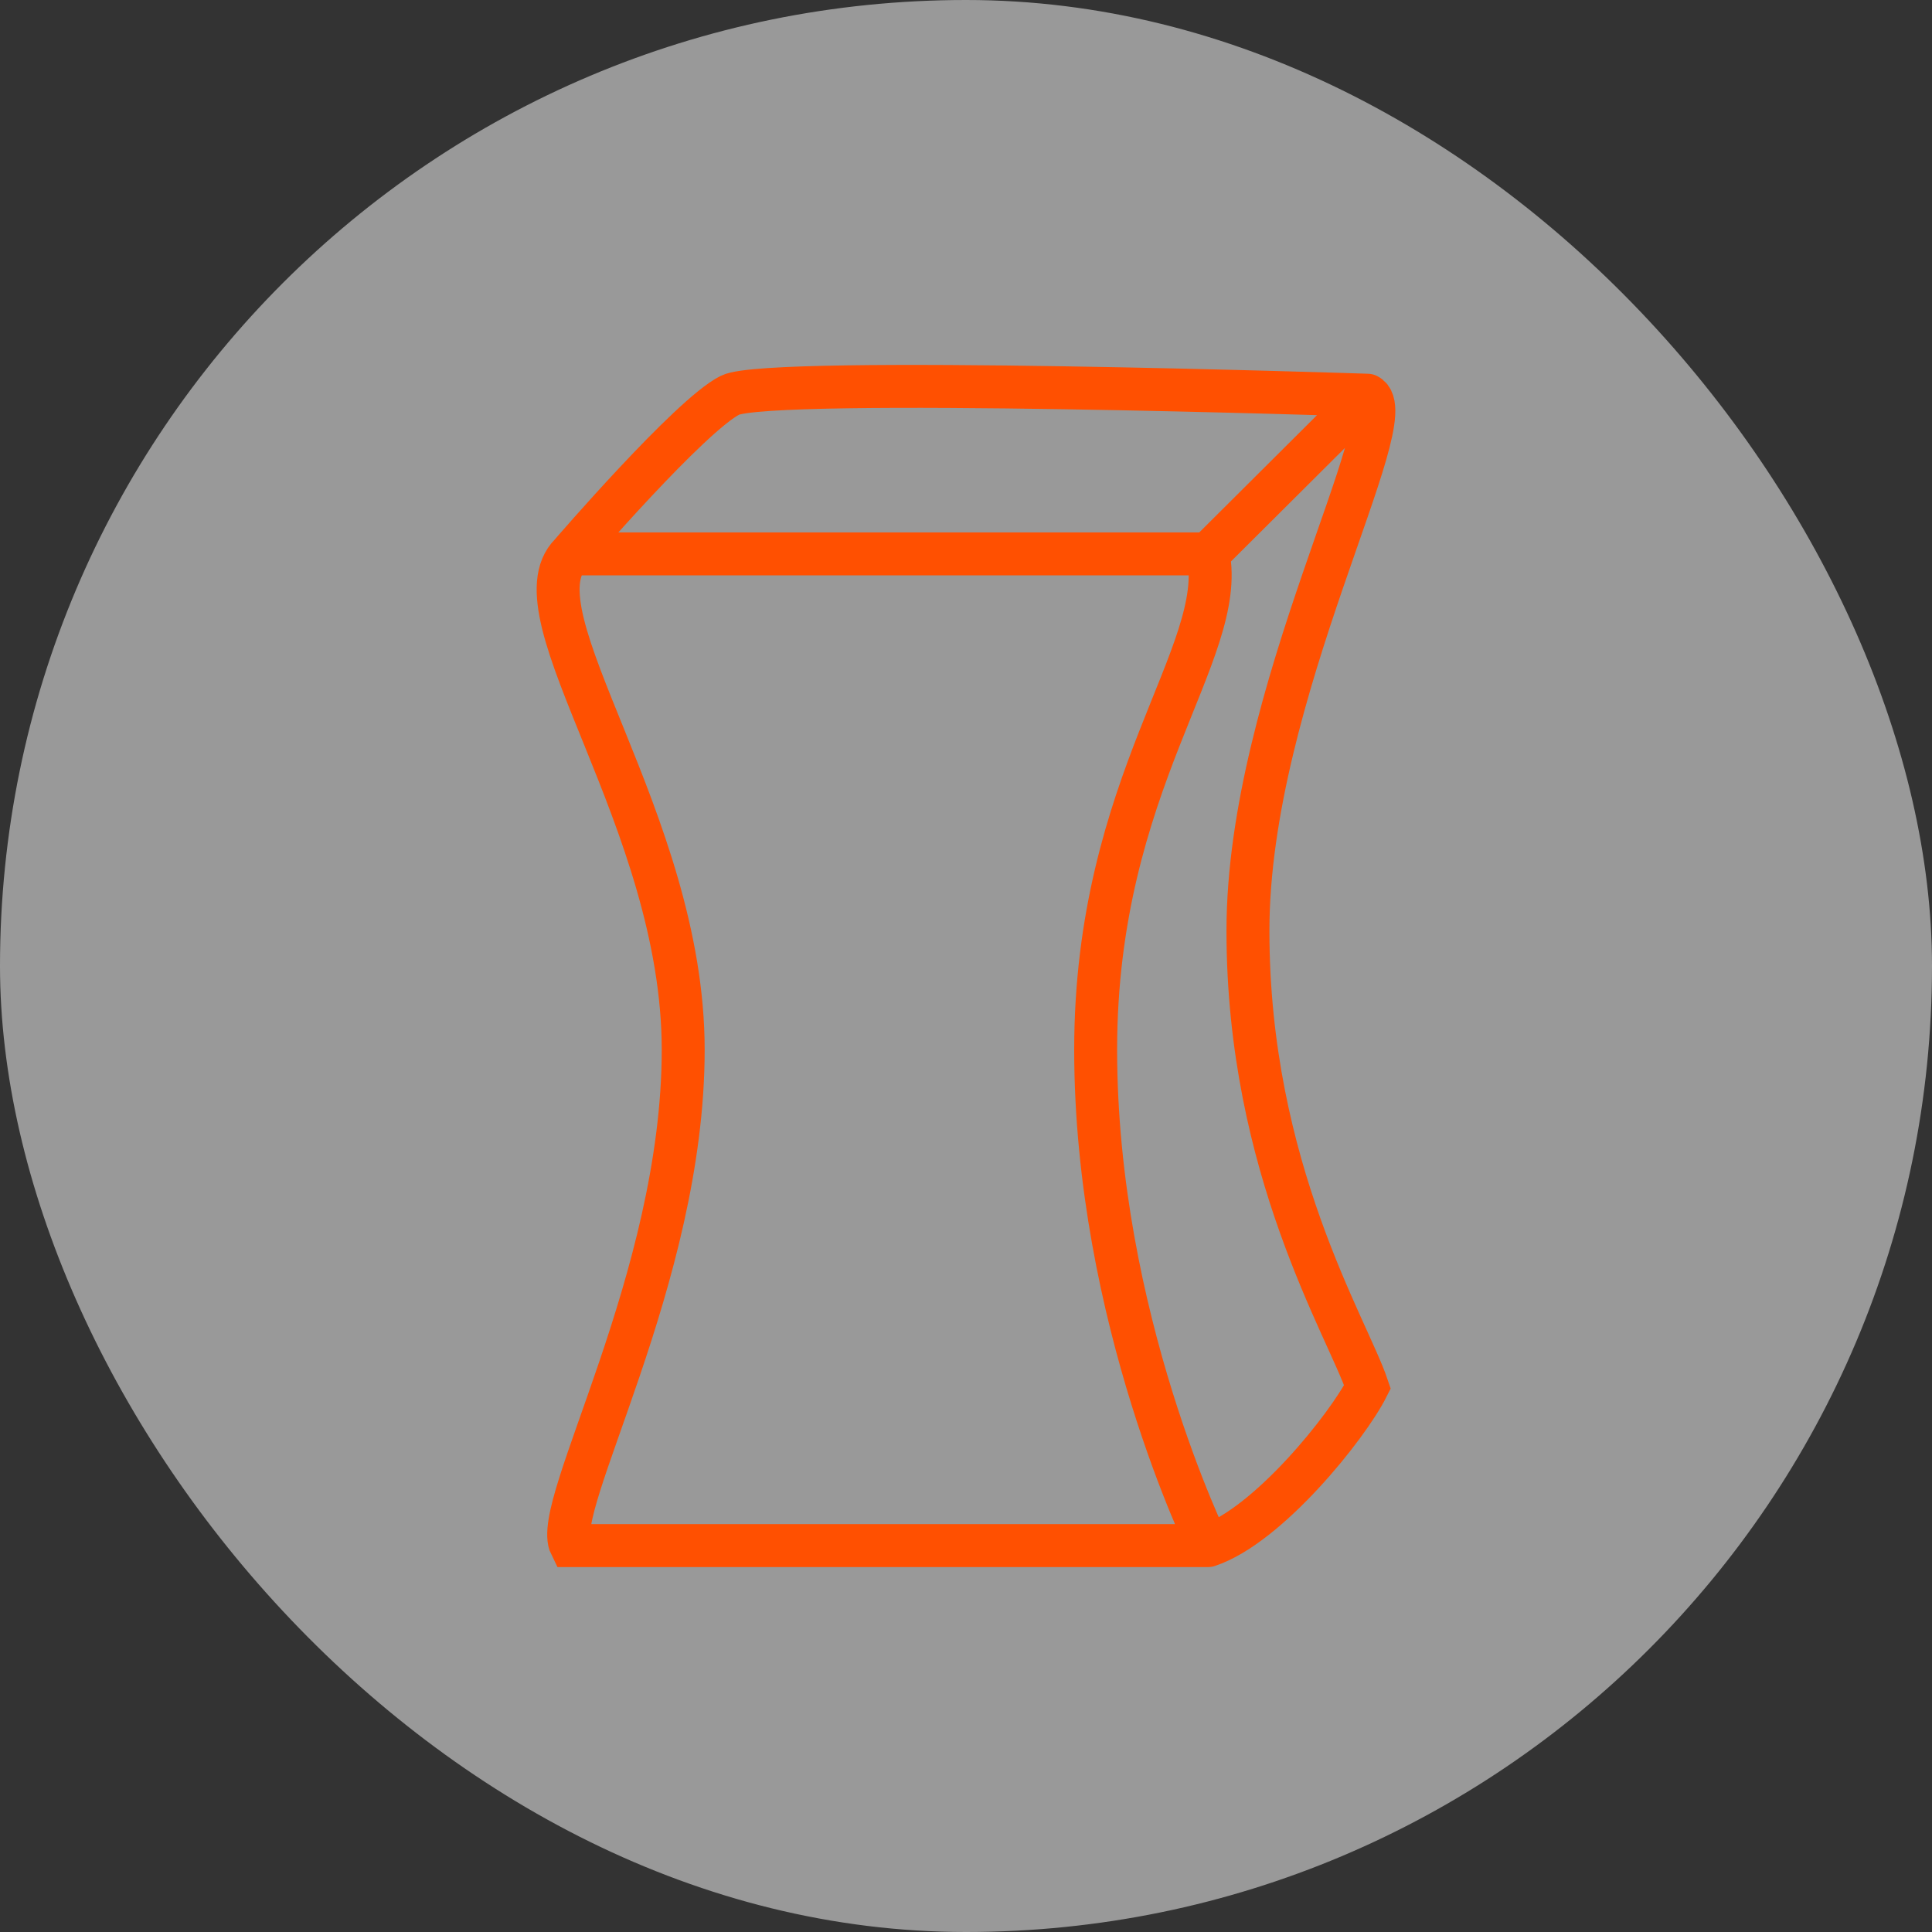 <svg width="45" height="45" viewBox="0 0 45 45" fill="none" xmlns="http://www.w3.org/2000/svg">
<rect x="0" y="0" width="45" height="45" fill="#333333" stroke="none"/>
<rect width="45" height="45" rx="22.5" fill="white" fill-opacity="0.5"/>
<path d="M13.293 12.901H28.14M13.293 12.901C11.902 14.287 15.913 19.105 15.913 24.451C15.913 29.796 12.83 35.076 13.293 36C14.685 36 28.14 36 28.14 36M13.293 12.901C13.293 12.901 16.077 9.667 17.005 9.205C17.933 8.743 31.851 9.205 31.851 9.205M28.14 36C28.14 36 25.52 30.687 25.52 24.451C25.52 18.214 28.604 15.211 28.14 12.901M28.14 36C29.532 35.538 31.387 33.228 31.851 32.304C31.387 30.918 29.067 27.222 29.067 21.679C29.067 16.135 32.779 9.667 31.851 9.205M28.14 12.901C28.604 12.439 31.851 9.205 31.851 9.205" stroke="#FF5001" stroke-linecap="round"/>
</svg>
